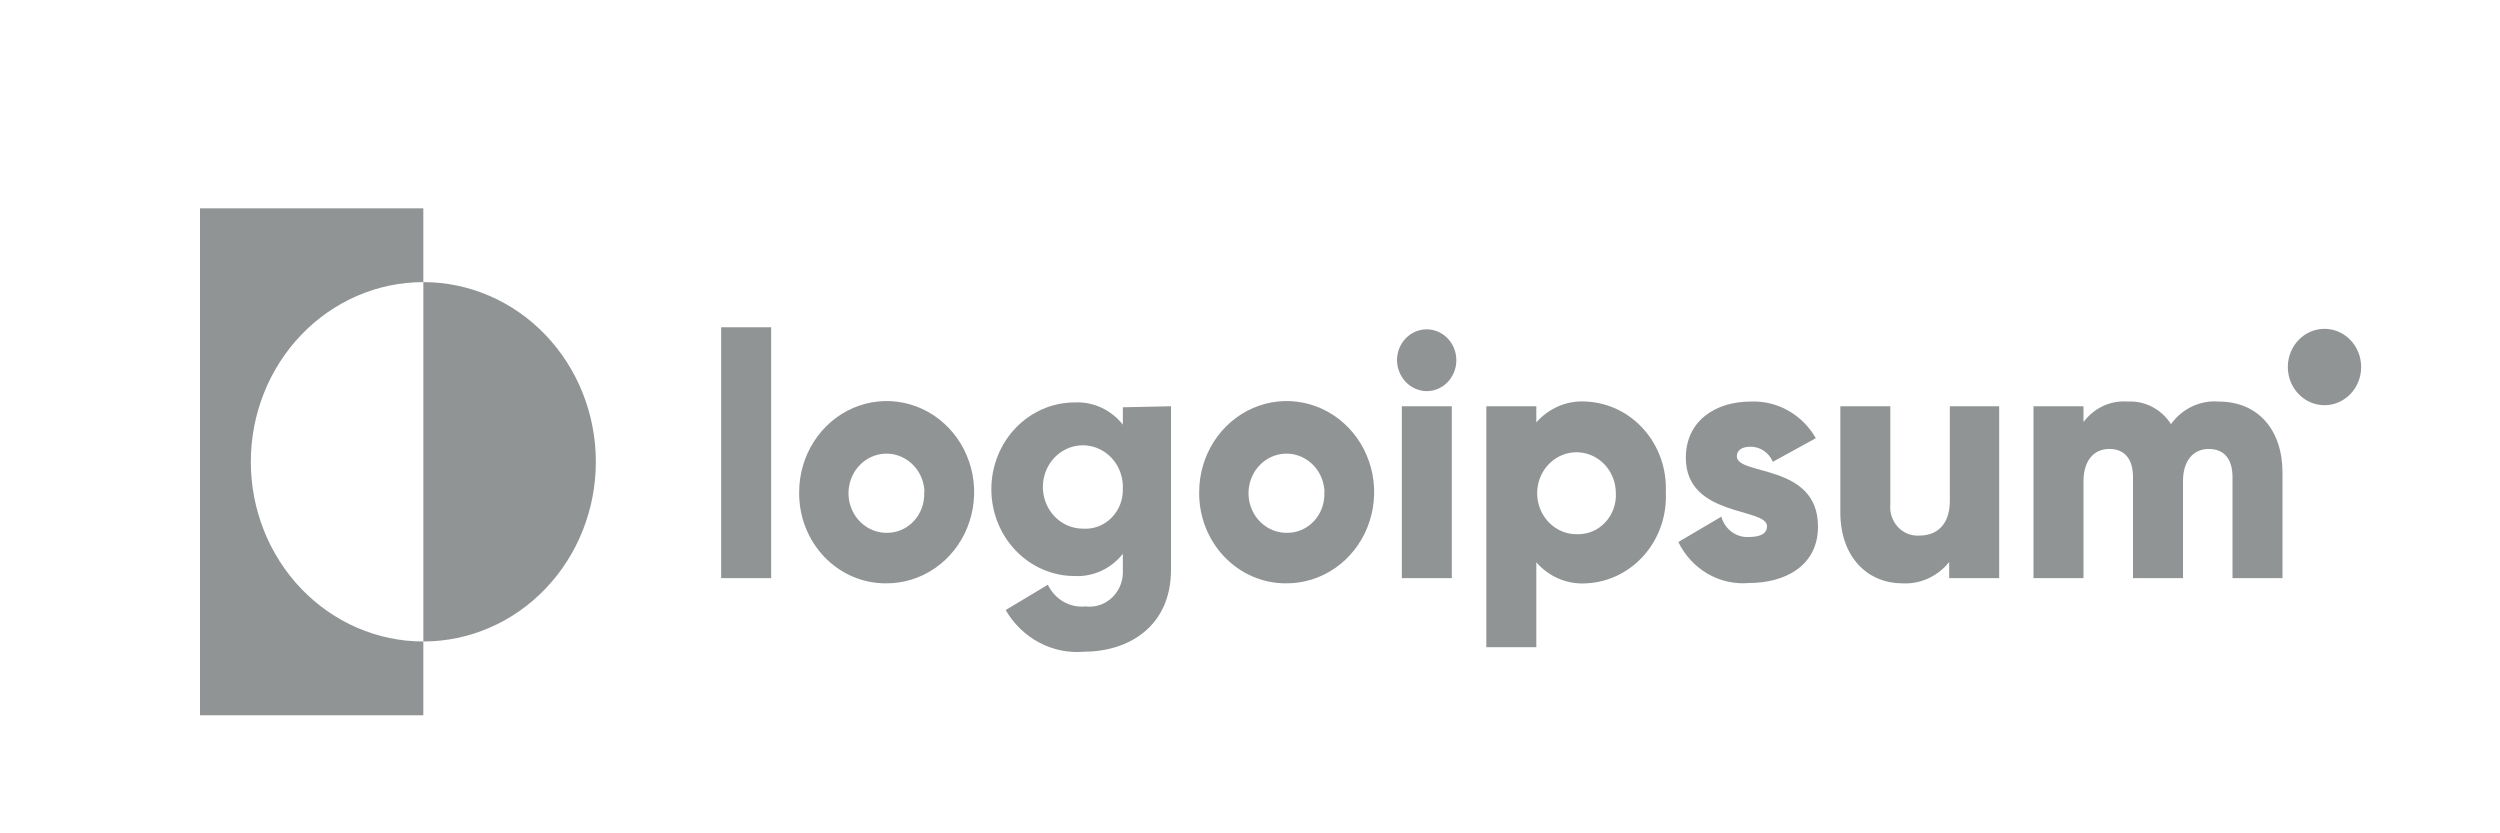 <svg width="240" height="80" viewBox="0 0 240 80" fill="none" xmlns="http://www.w3.org/2000/svg">
<path d="M69.231 31.417H74.031V55.5H69.231V31.417Z" fill="#919495"/>
<path d="M76.719 47.25C76.719 45.517 77.213 43.824 78.139 42.384C79.064 40.944 80.379 39.822 81.916 39.161C83.454 38.501 85.145 38.33 86.776 38.672C88.407 39.014 89.903 39.852 91.076 41.081C92.249 42.309 93.045 43.873 93.364 45.574C93.683 47.275 93.509 49.035 92.866 50.633C92.223 52.231 91.139 53.594 89.751 54.55C88.364 55.505 86.735 56.01 85.072 56C83.968 56.009 82.874 55.788 81.854 55.351C80.834 54.914 79.907 54.269 79.129 53.454C78.352 52.639 77.738 51.671 77.324 50.605C76.91 49.54 76.705 48.399 76.719 47.25ZM88.751 47.25C88.733 46.503 88.503 45.779 88.091 45.167C87.678 44.555 87.102 44.084 86.434 43.812C85.766 43.539 85.036 43.478 84.335 43.636C83.634 43.793 82.993 44.163 82.492 44.698C81.991 45.233 81.653 45.91 81.52 46.645C81.387 47.379 81.465 48.138 81.743 48.827C82.022 49.515 82.49 50.103 83.087 50.516C83.685 50.929 84.386 51.15 85.103 51.15C85.592 51.16 86.077 51.065 86.529 50.871C86.98 50.676 87.388 50.387 87.728 50.021C88.067 49.655 88.33 49.22 88.501 48.743C88.672 48.267 88.746 47.758 88.719 47.25H88.751Z" fill="#919495"/>
<path d="M112.417 38.999V54.683C112.417 60.216 108.257 62.566 104.049 62.566C102.565 62.693 101.076 62.386 99.75 61.679C98.424 60.972 97.314 59.894 96.545 58.566L100.593 56.133C100.921 56.822 101.443 57.39 102.089 57.762C102.735 58.135 103.474 58.293 104.209 58.216C104.677 58.276 105.152 58.228 105.6 58.074C106.048 57.921 106.457 57.666 106.8 57.329C107.142 56.991 107.409 56.579 107.581 56.121C107.752 55.664 107.825 55.173 107.793 54.683V53.166C107.234 53.872 106.526 54.432 105.723 54.802C104.92 55.172 104.046 55.343 103.169 55.3C101.047 55.3 99.012 54.422 97.512 52.859C96.012 51.296 95.169 49.176 95.169 46.966C95.169 44.756 96.012 42.636 97.512 41.074C99.012 39.511 101.047 38.633 103.169 38.633C104.046 38.59 104.92 38.76 105.723 39.13C106.526 39.501 107.234 40.061 107.793 40.766V39.099L112.417 38.999ZM107.793 46.916C107.825 46.119 107.627 45.33 107.225 44.65C106.823 43.971 106.235 43.432 105.537 43.104C104.838 42.776 104.062 42.672 103.307 42.807C102.552 42.942 101.853 43.309 101.299 43.861C100.746 44.414 100.364 45.126 100.203 45.906C100.041 46.686 100.107 47.498 100.393 48.239C100.678 48.98 101.169 49.615 101.804 50.062C102.438 50.509 103.187 50.749 103.953 50.749C104.453 50.787 104.955 50.715 105.426 50.538C105.898 50.361 106.328 50.082 106.69 49.721C107.052 49.36 107.337 48.924 107.527 48.441C107.717 47.957 107.808 47.438 107.793 46.916Z" fill="#919495"/>
<path d="M115.12 47.25C115.12 45.519 115.613 43.827 116.536 42.387C117.46 40.948 118.773 39.827 120.309 39.165C121.845 38.503 123.534 38.331 125.164 38.67C126.794 39.009 128.291 39.844 129.465 41.069C130.639 42.294 131.438 43.855 131.76 45.553C132.083 47.252 131.914 49.012 131.276 50.61C130.637 52.209 129.558 53.574 128.175 54.534C126.791 55.493 125.166 56.004 123.504 56C122.398 56.011 121.302 55.793 120.279 55.357C119.256 54.921 118.327 54.276 117.546 53.461C116.765 52.646 116.148 51.677 115.731 50.611C115.315 49.544 115.107 48.402 115.12 47.25ZM127.152 47.25C127.133 46.502 126.902 45.777 126.49 45.165C126.077 44.553 125.5 44.082 124.831 43.81C124.162 43.538 123.431 43.478 122.729 43.637C122.027 43.796 121.387 44.167 120.887 44.704C120.387 45.241 120.05 45.92 119.919 46.655C119.787 47.391 119.867 48.15 120.148 48.838C120.429 49.526 120.899 50.113 121.499 50.524C122.099 50.935 122.802 51.153 123.52 51.15C124.008 51.16 124.493 51.065 124.945 50.871C125.396 50.676 125.804 50.387 126.144 50.021C126.483 49.655 126.746 49.22 126.917 48.743C127.088 48.267 127.162 47.758 127.136 47.25H127.152Z" fill="#919495"/>
<path d="M134.112 34.583C134.112 33.996 134.279 33.423 134.592 32.935C134.905 32.447 135.35 32.067 135.87 31.842C136.391 31.617 136.963 31.559 137.516 31.673C138.068 31.788 138.576 32.07 138.974 32.485C139.372 32.9 139.644 33.429 139.754 34.004C139.863 34.58 139.807 35.176 139.592 35.718C139.376 36.26 139.011 36.724 138.543 37.05C138.074 37.376 137.524 37.55 136.96 37.55C136.208 37.541 135.488 37.225 134.956 36.671C134.423 36.117 134.121 35.367 134.112 34.583ZM134.576 38.999H139.376V55.499H134.576V38.999Z" fill="#919495"/>
<path d="M159.919 47.25C159.973 48.348 159.818 49.445 159.463 50.48C159.108 51.515 158.56 52.466 157.851 53.279C157.142 54.092 156.285 54.752 155.33 55.218C154.375 55.685 153.341 55.951 152.287 56C151.393 56.062 150.497 55.913 149.666 55.564C148.835 55.215 148.09 54.675 147.487 53.984V62.134H142.688V39H147.487V40.55C148.091 39.861 148.836 39.324 149.667 38.977C150.499 38.631 151.394 38.485 152.287 38.55C153.337 38.599 154.367 38.864 155.319 39.328C156.27 39.791 157.125 40.446 157.833 41.254C158.542 42.062 159.091 43.007 159.449 44.036C159.807 45.065 159.967 46.157 159.919 47.25ZM155.119 47.25C155.101 46.476 154.863 45.725 154.436 45.091C154.009 44.457 153.412 43.969 152.719 43.687C152.027 43.405 151.27 43.342 150.544 43.507C149.817 43.671 149.154 44.055 148.636 44.61C148.118 45.166 147.769 45.868 147.633 46.629C147.496 47.391 147.579 48.177 147.87 48.889C148.161 49.602 148.647 50.209 149.268 50.635C149.888 51.061 150.616 51.287 151.359 51.284C151.869 51.306 152.377 51.216 152.85 51.02C153.324 50.824 153.752 50.525 154.107 50.144C154.462 49.764 154.736 49.309 154.91 48.81C155.085 48.311 155.156 47.78 155.119 47.25Z" fill="#919495"/>
<path d="M174.528 50.55C174.528 54.35 171.328 55.966 167.936 55.966C166.553 56.096 165.164 55.791 163.949 55.09C162.734 54.388 161.748 53.324 161.12 52.033L165.248 49.6C165.412 50.194 165.766 50.713 166.253 51.068C166.739 51.422 167.328 51.593 167.92 51.55C169.056 51.55 169.632 51.183 169.632 50.516C169.632 48.7 161.84 49.666 161.84 43.95C161.84 40.35 164.752 38.55 168.048 38.55C169.301 38.491 170.546 38.787 171.65 39.407C172.754 40.026 173.677 40.945 174.32 42.066L170.192 44.333C170.01 43.903 169.712 43.537 169.334 43.28C168.956 43.023 168.515 42.885 168.064 42.883C167.232 42.883 166.736 43.216 166.736 43.8C166.736 45.7 174.528 44.45 174.528 50.55Z" fill="#919495"/>
<path d="M191.92 39V55.5H187.12V53.95C186.575 54.636 185.882 55.179 185.098 55.535C184.315 55.891 183.462 56.05 182.608 56C179.408 56 176.672 53.616 176.672 49.166V39H181.472V48.416C181.434 48.81 181.479 49.208 181.603 49.581C181.727 49.955 181.928 50.297 182.191 50.582C182.454 50.867 182.774 51.09 183.127 51.234C183.481 51.378 183.861 51.44 184.24 51.416C185.968 51.416 187.184 50.35 187.184 48.083V39H191.92Z" fill="#919495"/>
<path d="M219.12 45.366V55.5H214.32V45.8C214.32 44.133 213.568 43.1 212.048 43.1C210.528 43.1 209.568 44.25 209.568 46.2V55.5H204.768V45.8C204.768 44.133 204.016 43.1 202.496 43.1C200.976 43.1 200.016 44.25 200.016 46.2V55.5H195.216V39H200.016V40.516C200.513 39.846 201.162 39.316 201.905 38.972C202.648 38.629 203.461 38.484 204.272 38.55C205.084 38.506 205.892 38.682 206.619 39.062C207.345 39.442 207.965 40.012 208.416 40.716C208.943 39.98 209.641 39.396 210.444 39.017C211.247 38.638 212.129 38.477 213.008 38.55C216.752 38.55 219.12 41.25 219.12 45.366Z" fill="#919495"/>
<path d="M40.64 27.083V20H19.2V68.667H40.64V61.583C36.248 61.583 32.036 59.766 28.93 56.531C25.825 53.296 24.08 48.908 24.08 44.333C24.08 39.758 25.825 35.371 28.93 32.136C32.036 28.901 36.248 27.083 40.64 27.083Z" fill="#919495"/>
<path d="M40.641 27.083V61.583C45.033 61.583 49.245 59.766 52.35 56.531C55.456 53.296 57.201 48.908 57.201 44.333C57.201 39.758 55.456 35.371 52.35 32.136C49.245 28.901 45.033 27.083 40.641 27.083Z" fill="#919495"/>
<path d="M223.151 38.9C225.095 38.9 226.671 37.258 226.671 35.233C226.671 33.208 225.095 31.567 223.151 31.567C221.207 31.567 219.631 33.208 219.631 35.233C219.631 37.258 221.207 38.9 223.151 38.9Z" fill="#919495"/>
</svg>
